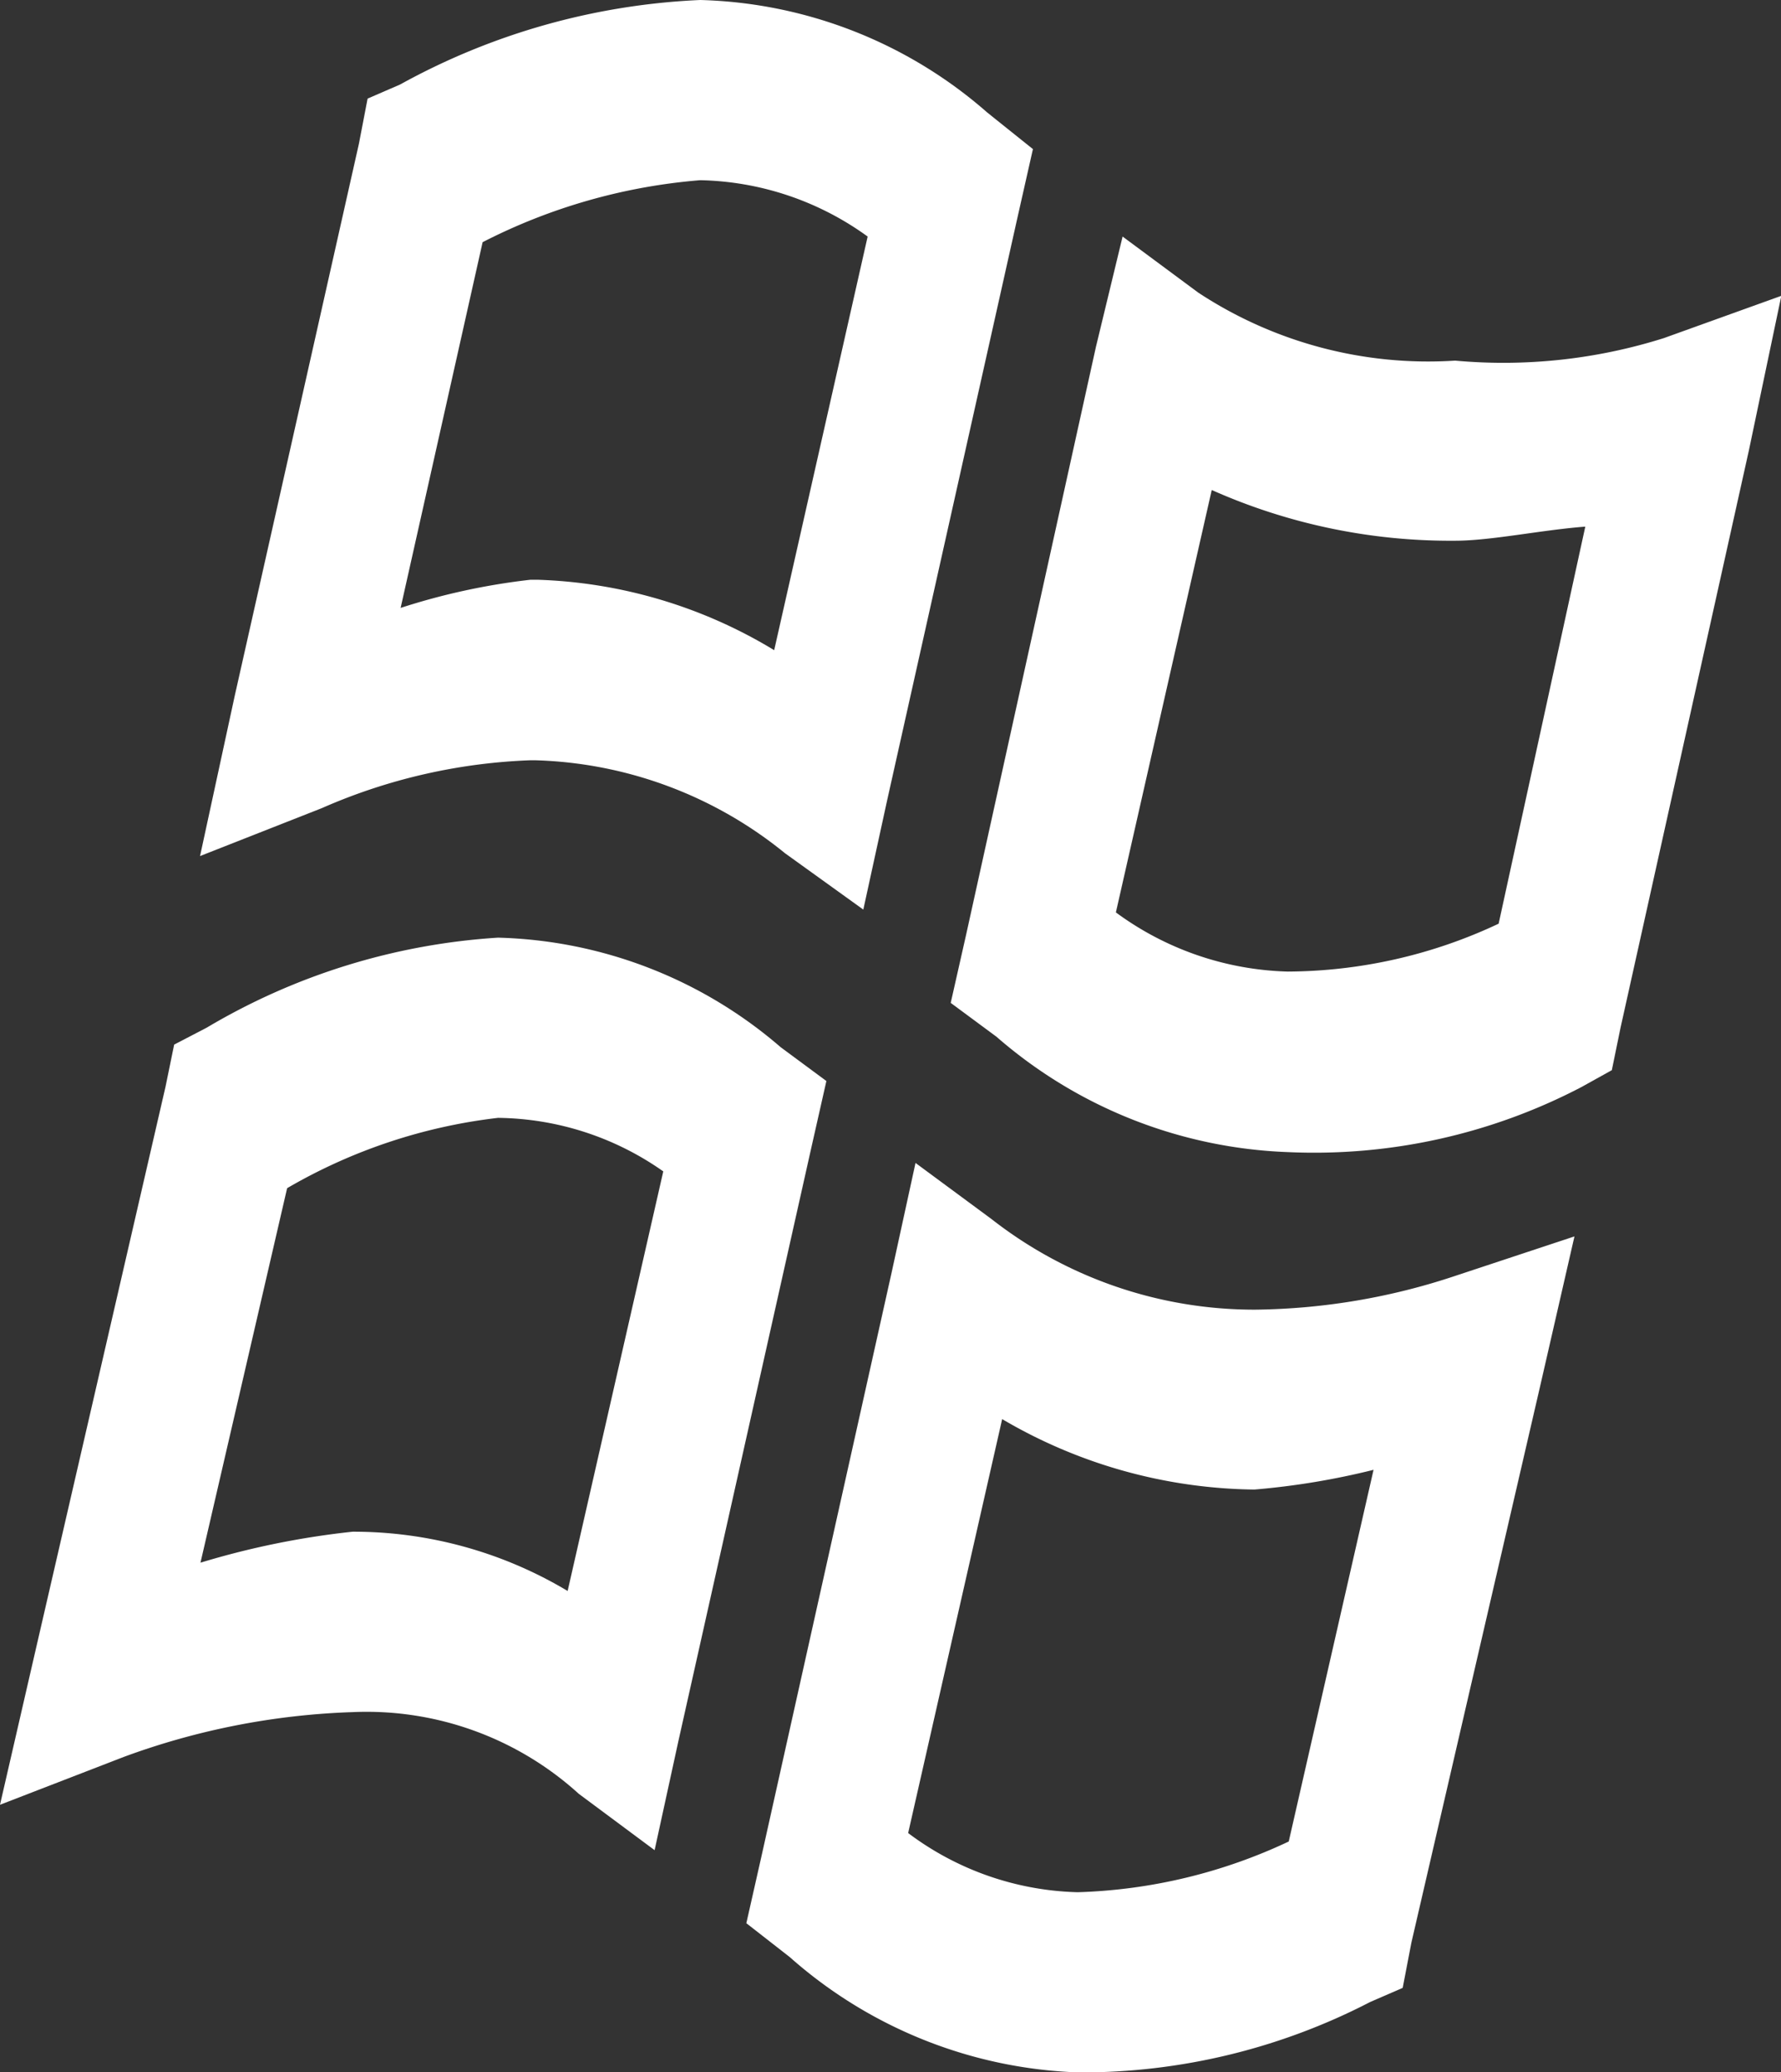 <svg xmlns="http://www.w3.org/2000/svg" width="16.444" height="19.124" viewBox="0 0 16.444 19.124">
  <rect x="0" y="0" width="16.444" height="19.124" fill="#333333" stroke="none"/>
  <path id="podo_windows_logo" d="M9.309,5a6.3,6.3,0,0,0-2.771.78l-.3.13-.08.416L5.012,11.418,4.691,12.9l1.124-.442a5.252,5.252,0,0,1,1.928-.442h.04a3.82,3.82,0,0,1,2.309.858l.723.52.221-1.013L12.24,7l.141-.624-.422-.338A4.185,4.185,0,0,0,9.309,5Zm0,1.663a2.722,2.722,0,0,1,1.546.52L9.992,11a4.481,4.481,0,0,0-2.189-.65h-.06a6.1,6.1,0,0,0-1.2.26L7.3,7.235A5.341,5.341,0,0,1,9.309,6.663Zm3.9.52L12.963,8.2l-1.2,5.431-.141.624.422.312a4.337,4.337,0,0,0,2.69,1.065,5.331,5.331,0,0,0,2.711-.6l.281-.156.08-.39,1.185-5.327.3-1.429-1.084.39a4.925,4.925,0,0,1-1.928.208A3.861,3.861,0,0,1,13.907,7.7Zm.823,2.339a5.419,5.419,0,0,0,2.249.468c.329,0,.8-.1,1.2-.13l-.8,3.664a4.616,4.616,0,0,1-1.948.442,2.8,2.8,0,0,1-1.586-.546ZM7.442,13.653a6,6,0,0,0-2.69.831l-.3.156-.08.39L3.185,20.174l-.341,1.481,1.144-.442A6.744,6.744,0,0,1,6.1,20.8a2.914,2.914,0,0,1,2.088.754l.7.52.221-1.013L10.333,15.6l.141-.624-.422-.312A4.153,4.153,0,0,0,7.442,13.653Zm0,1.663a2.7,2.7,0,0,1,1.526.494l-.883,3.872A3.856,3.856,0,0,0,6.1,19.135a7.608,7.608,0,0,0-1.405.286l.8-3.456A5.015,5.015,0,0,1,7.442,15.316Zm3.855.416-.221,1.013-1.2,5.379-.141.624.4.312a4.236,4.236,0,0,0,2.67,1.065,5.8,5.8,0,0,0,2.69-.65l.3-.13.08-.416,1.185-5.119.321-1.4-1.1.364a6.026,6.026,0,0,1-1.847.312A3.941,3.941,0,0,1,12,16.251Zm.8,2.364a4.691,4.691,0,0,0,2.329.65,6.921,6.921,0,0,0,1.1-.182l-.783,3.43a4.909,4.909,0,0,1-1.948.468,2.716,2.716,0,0,1-1.566-.546Z" transform="translate(-2.844 -5)" fill="#fff"/>
</svg>
